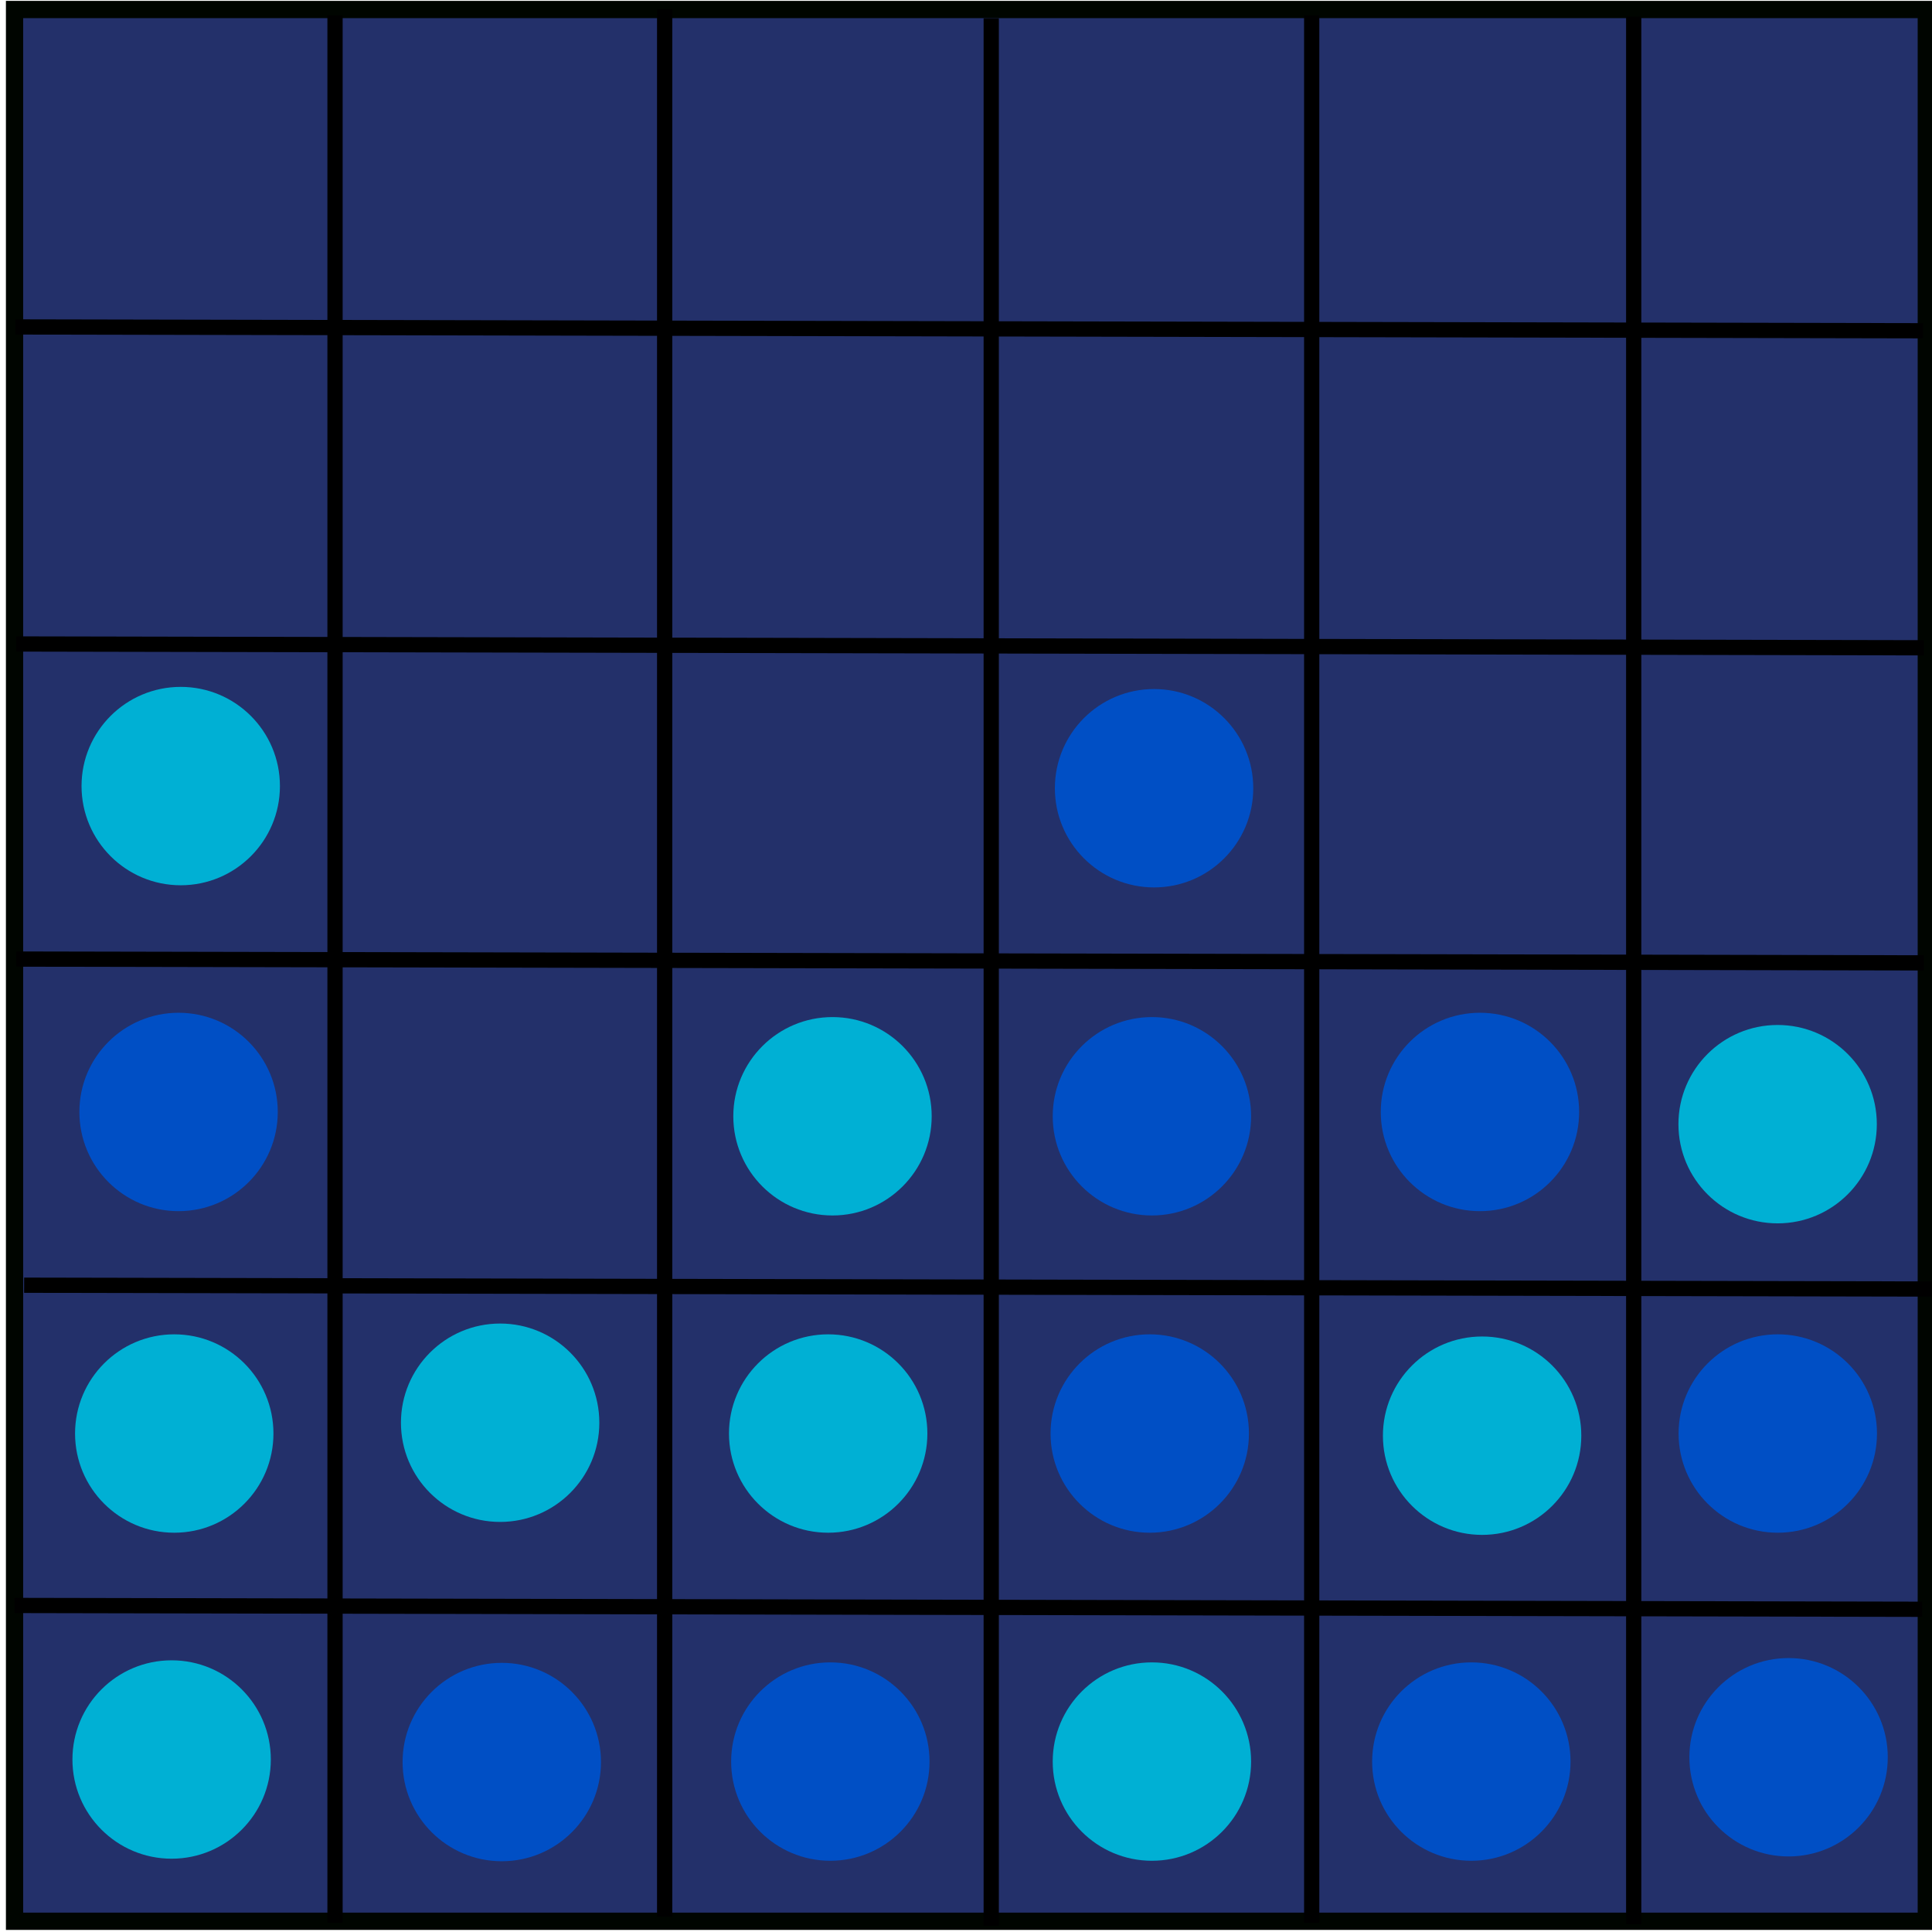 <?xml version="1.0" encoding="UTF-8" standalone="no"?>
<!-- Created with Inkscape (http://www.inkscape.org/) -->

<svg
   xmlns:dc="http://purl.org/dc/elements/1.1/"
   xmlns:cc="http://creativecommons.org/ns#"
   xmlns:rdf="http://www.w3.org/1999/02/22-rdf-syntax-ns#"
   xmlns:svg="http://www.w3.org/2000/svg"
   xmlns="http://www.w3.org/2000/svg"
   xmlns:sodipodi="http://sodipodi.sourceforge.net/DTD/sodipodi-0.dtd"
   xmlns:inkscape="http://www.inkscape.org/namespaces/inkscape"
   width="250.827"
   height="250.827"
   viewBox="0 0 250.827 250.827"
   id="svg2"
   version="1.1"
   inkscape:version="0.91 r13725"
   sodipodi:docname="drawing.svg"
   inkscape:export-filename="/home/nicolas/git/raphy/connectFour/src/static/drawing.png"
   inkscape:export-xdpi="90"
   inkscape:export-ydpi="90">
  <defs
     id="defs4" />
  <sodipodi:namedview
     id="base"
     pagecolor="#ffffff"
     bordercolor="#666666"
     borderopacity="1.0"
     inkscape:pageopacity="0.0"
     inkscape:pageshadow="2"
     inkscape:zoom="1.4142136"
     inkscape:cx="127.19325"
     inkscape:cy="196.02253"
     inkscape:document-units="px"
     inkscape:current-layer="layer1"
     showgrid="false"
     inkscape:showpageshadow="false"
     inkscape:snap-global="true"
     inkscape:snap-bbox="true"
     inkscape:window-width="1630"
     inkscape:window-height="437"
     inkscape:window-x="2026"
     inkscape:window-y="357"
     inkscape:window-maximized="0"
     units="px" />
  <g
     inkscape:label="Layer 1"
     inkscape:groupmode="layer"
     id="layer1"
     transform="translate(0,-801.535)">
    <rect
       style="fill:#23306a;fill-opacity:1;fill-rule:evenodd;stroke:#000500;stroke-width:2.242;stroke-linecap:butt;stroke-linejoin:miter;stroke-miterlimit:4;stroke-dasharray:none;stroke-opacity:1"
       id="rect4136"
       width="248.2"
       height="248.199"
       x="1.889"
       y="802.769" />
    <circle
       style="fill:#00b0d4;fill-opacity:1;fill-rule:evenodd;stroke:none;stroke-width:1px;stroke-linecap:butt;stroke-linejoin:miter;stroke-opacity:1"
       id="path4157"
       cx="22.282"
       cy="1029.968"
       r="12.878" />
    <circle
       style="fill:#004fc5;fill-opacity:1;fill-rule:evenodd;stroke:none;stroke-width:1px;stroke-linecap:butt;stroke-linejoin:miter;stroke-opacity:1"
       id="path4157-6"
       cx="65.145"
       cy="1030.297"
       r="12.878" />
    <rect
       style="fill:#000000;fill-opacity:1;fill-rule:evenodd;stroke:none;stroke-width:1.008px;stroke-linecap:butt;stroke-linejoin:miter;stroke-opacity:1"
       id="rect4195"
       width="1.979"
       height="247.654"
       x="211.11"
       y="803.711" />
    <rect
       style="fill:#000000;fill-opacity:1;fill-rule:evenodd;stroke:none;stroke-width:1.008px;stroke-linecap:butt;stroke-linejoin:miter;stroke-opacity:1"
       id="rect4195-7"
       width="1.979"
       height="247.654"
       x="169.306"
       y="803.513" />
    <rect
       style="fill:#000000;fill-opacity:1;fill-rule:evenodd;stroke:none;stroke-width:1.008px;stroke-linecap:butt;stroke-linejoin:miter;stroke-opacity:1"
       id="rect4195-5"
       width="1.979"
       height="247.654"
       x="127.699"
       y="803.909" />
    <rect
       style="fill:#000000;fill-opacity:1;fill-rule:evenodd;stroke:none;stroke-width:1.008px;stroke-linecap:butt;stroke-linejoin:miter;stroke-opacity:1"
       id="rect4195-3"
       width="1.979"
       height="247.654"
       x="85.301"
       y="802.72" />
    <rect
       style="fill:#000000;fill-opacity:1;fill-rule:evenodd;stroke:none;stroke-width:1.008px;stroke-linecap:butt;stroke-linejoin:miter;stroke-opacity:1"
       id="rect4195-56"
       width="1.979"
       height="247.654"
       x="42.506"
       y="803.513" />
    <rect
       style="fill:#000000;fill-opacity:1;fill-rule:evenodd;stroke:none;stroke-width:1.008px;stroke-linecap:butt;stroke-linejoin:miter;stroke-opacity:1"
       id="rect4195-2"
       width="1.979"
       height="247.654"
       x="1008.971"
       y="-251.565"
       transform="matrix(-0.002,1,-1,-0.002,0,0)" />
    <rect
       style="fill:#000000;fill-opacity:1;fill-rule:evenodd;stroke:none;stroke-width:1.008px;stroke-linecap:butt;stroke-linejoin:miter;stroke-opacity:1"
       id="rect4195-2-1"
       width="1.979"
       height="247.654"
       x="967.391"
       y="-252.722"
       transform="matrix(-0.002,1,-1,-0.002,0,0)" />
    <rect
       style="fill:#000000;fill-opacity:1;fill-rule:evenodd;stroke:none;stroke-width:1.008px;stroke-linecap:butt;stroke-linejoin:miter;stroke-opacity:1"
       id="rect4195-2-1-2"
       width="1.979"
       height="247.654"
       x="925.051"
       y="-251.619"
       transform="matrix(-0.002,1,-1,-0.002,0,0)" />
    <rect
       style="fill:#000000;fill-opacity:1;fill-rule:evenodd;stroke:none;stroke-width:1.008px;stroke-linecap:butt;stroke-linejoin:miter;stroke-opacity:1"
       id="rect4195-2-1-7"
       width="1.979"
       height="247.654"
       x="884.144"
       y="-251.54"
       transform="matrix(-0.002,1,-1,-0.002,0,0)" />
    <rect
       style="fill:#000000;fill-opacity:1;fill-rule:evenodd;stroke:none;stroke-width:1.008px;stroke-linecap:butt;stroke-linejoin:miter;stroke-opacity:1"
       id="rect4195-2-1-0"
       width="1.979"
       height="247.654"
       x="842.984"
       y="-251.345"
       transform="matrix(-0.002,1,-1,-0.002,0,0)" />
    <circle
       style="fill:#00b0d4;fill-opacity:1;fill-rule:evenodd;stroke:none;stroke-width:1px;stroke-linecap:butt;stroke-linejoin:miter;stroke-opacity:1"
       id="path4157-9"
       cx="149.55"
       cy="1030.236"
       r="12.878" />
    <circle
       style="fill:#00b0d4;fill-opacity:1;fill-rule:evenodd;stroke:none;stroke-width:1px;stroke-linecap:butt;stroke-linejoin:miter;stroke-opacity:1"
       id="path4157-36"
       cx="64.932"
       cy="986.245"
       r="12.878" />
    <circle
       style="fill:#00b0d4;fill-opacity:1;fill-rule:evenodd;stroke:none;stroke-width:1px;stroke-linecap:butt;stroke-linejoin:miter;stroke-opacity:1"
       id="path4157-0"
       cx="107.521"
       cy="987.646"
       r="12.878" />
    <circle
       style="fill:#00b0d4;fill-opacity:1;fill-rule:evenodd;stroke:none;stroke-width:1px;stroke-linecap:butt;stroke-linejoin:miter;stroke-opacity:1"
       id="path4157-62"
       cx="192.419"
       cy="987.927"
       r="12.878" />
    <circle
       style="fill:#00b0d4;fill-opacity:1;fill-rule:evenodd;stroke:none;stroke-width:1px;stroke-linecap:butt;stroke-linejoin:miter;stroke-opacity:1"
       id="path4157-61"
       cx="108.081"
       cy="946.458"
       r="12.878" />
    <circle
       style="fill:#004fc5;fill-opacity:1;fill-rule:evenodd;stroke:none;stroke-width:1px;stroke-linecap:butt;stroke-linejoin:miter;stroke-opacity:1"
       id="path4157-6-8"
       cx="107.801"
       cy="1030.236"
       r="12.878" />
    <circle
       style="fill:#004fc5;fill-opacity:1;fill-rule:evenodd;stroke:none;stroke-width:1px;stroke-linecap:butt;stroke-linejoin:miter;stroke-opacity:1"
       id="path4157-6-7"
       cx="149.269"
       cy="987.646"
       r="12.878" />
    <circle
       style="fill:#004fc5;fill-opacity:1;fill-rule:evenodd;stroke:none;stroke-width:1px;stroke-linecap:butt;stroke-linejoin:miter;stroke-opacity:1"
       id="path4157-6-9"
       cx="149.55"
       cy="946.458"
       r="12.878" />
    <circle
       style="fill:#004fc5;fill-opacity:1;fill-rule:evenodd;stroke:none;stroke-width:1px;stroke-linecap:butt;stroke-linejoin:miter;stroke-opacity:1"
       id="path4157-6-2"
       cx="149.83"
       cy="903.869"
       r="12.878" />
    <circle
       style="fill:#004fc5;fill-opacity:1;fill-rule:evenodd;stroke:none;stroke-width:1px;stroke-linecap:butt;stroke-linejoin:miter;stroke-opacity:1"
       id="path4157-6-0"
       cx="192.139"
       cy="945.898"
       r="12.878" />
    <circle
       style="fill:#004fc5;fill-opacity:1;fill-rule:evenodd;stroke:none;stroke-width:1px;stroke-linecap:butt;stroke-linejoin:miter;stroke-opacity:1"
       id="path4157-6-23"
       cx="191.018"
       cy="1030.236"
       r="12.878" />
    <circle
       style="fill:#004fc5;fill-opacity:1;fill-rule:evenodd;stroke:none;stroke-width:1px;stroke-linecap:butt;stroke-linejoin:miter;stroke-opacity:1"
       id="path4157-6-75"
       cx="232.206"
       cy="1029.675"
       r="12.878" />
    <circle
       style="fill:#004fc5;fill-opacity:1;fill-rule:evenodd;stroke:none;stroke-width:1px;stroke-linecap:butt;stroke-linejoin:miter;stroke-opacity:1"
       id="path4157-6-92"
       cx="230.805"
       cy="987.646"
       r="12.878" />
    <circle
       style="fill:#00b0d4;fill-opacity:1;fill-rule:evenodd;stroke:none;stroke-width:1px;stroke-linecap:butt;stroke-linejoin:miter;stroke-opacity:1"
       id="path4157-2"
       cx="230.785"
       cy="947.483"
       r="12.878" />
    <circle
       style="fill:#00b0d4;fill-opacity:1;fill-rule:evenodd;stroke:none;stroke-width:1px;stroke-linecap:butt;stroke-linejoin:miter;stroke-opacity:1"
       id="path4157-97"
       cx="22.623"
       cy="987.646"
       r="12.878" />
    <circle
       style="fill:#004fc5;fill-opacity:1;fill-rule:evenodd;stroke:none;stroke-width:1px;stroke-linecap:butt;stroke-linejoin:miter;stroke-opacity:1"
       id="path4157-6-3"
       cx="23.184"
       cy="945.898"
       r="12.878" />
    <circle
       style="fill:#00b0d4;fill-opacity:1;fill-rule:evenodd;stroke:none;stroke-width:1px;stroke-linecap:butt;stroke-linejoin:miter;stroke-opacity:1"
       id="path4157-97-6"
       cx="23.464"
       cy="903.589"
       r="12.878" />
  </g>
</svg>
